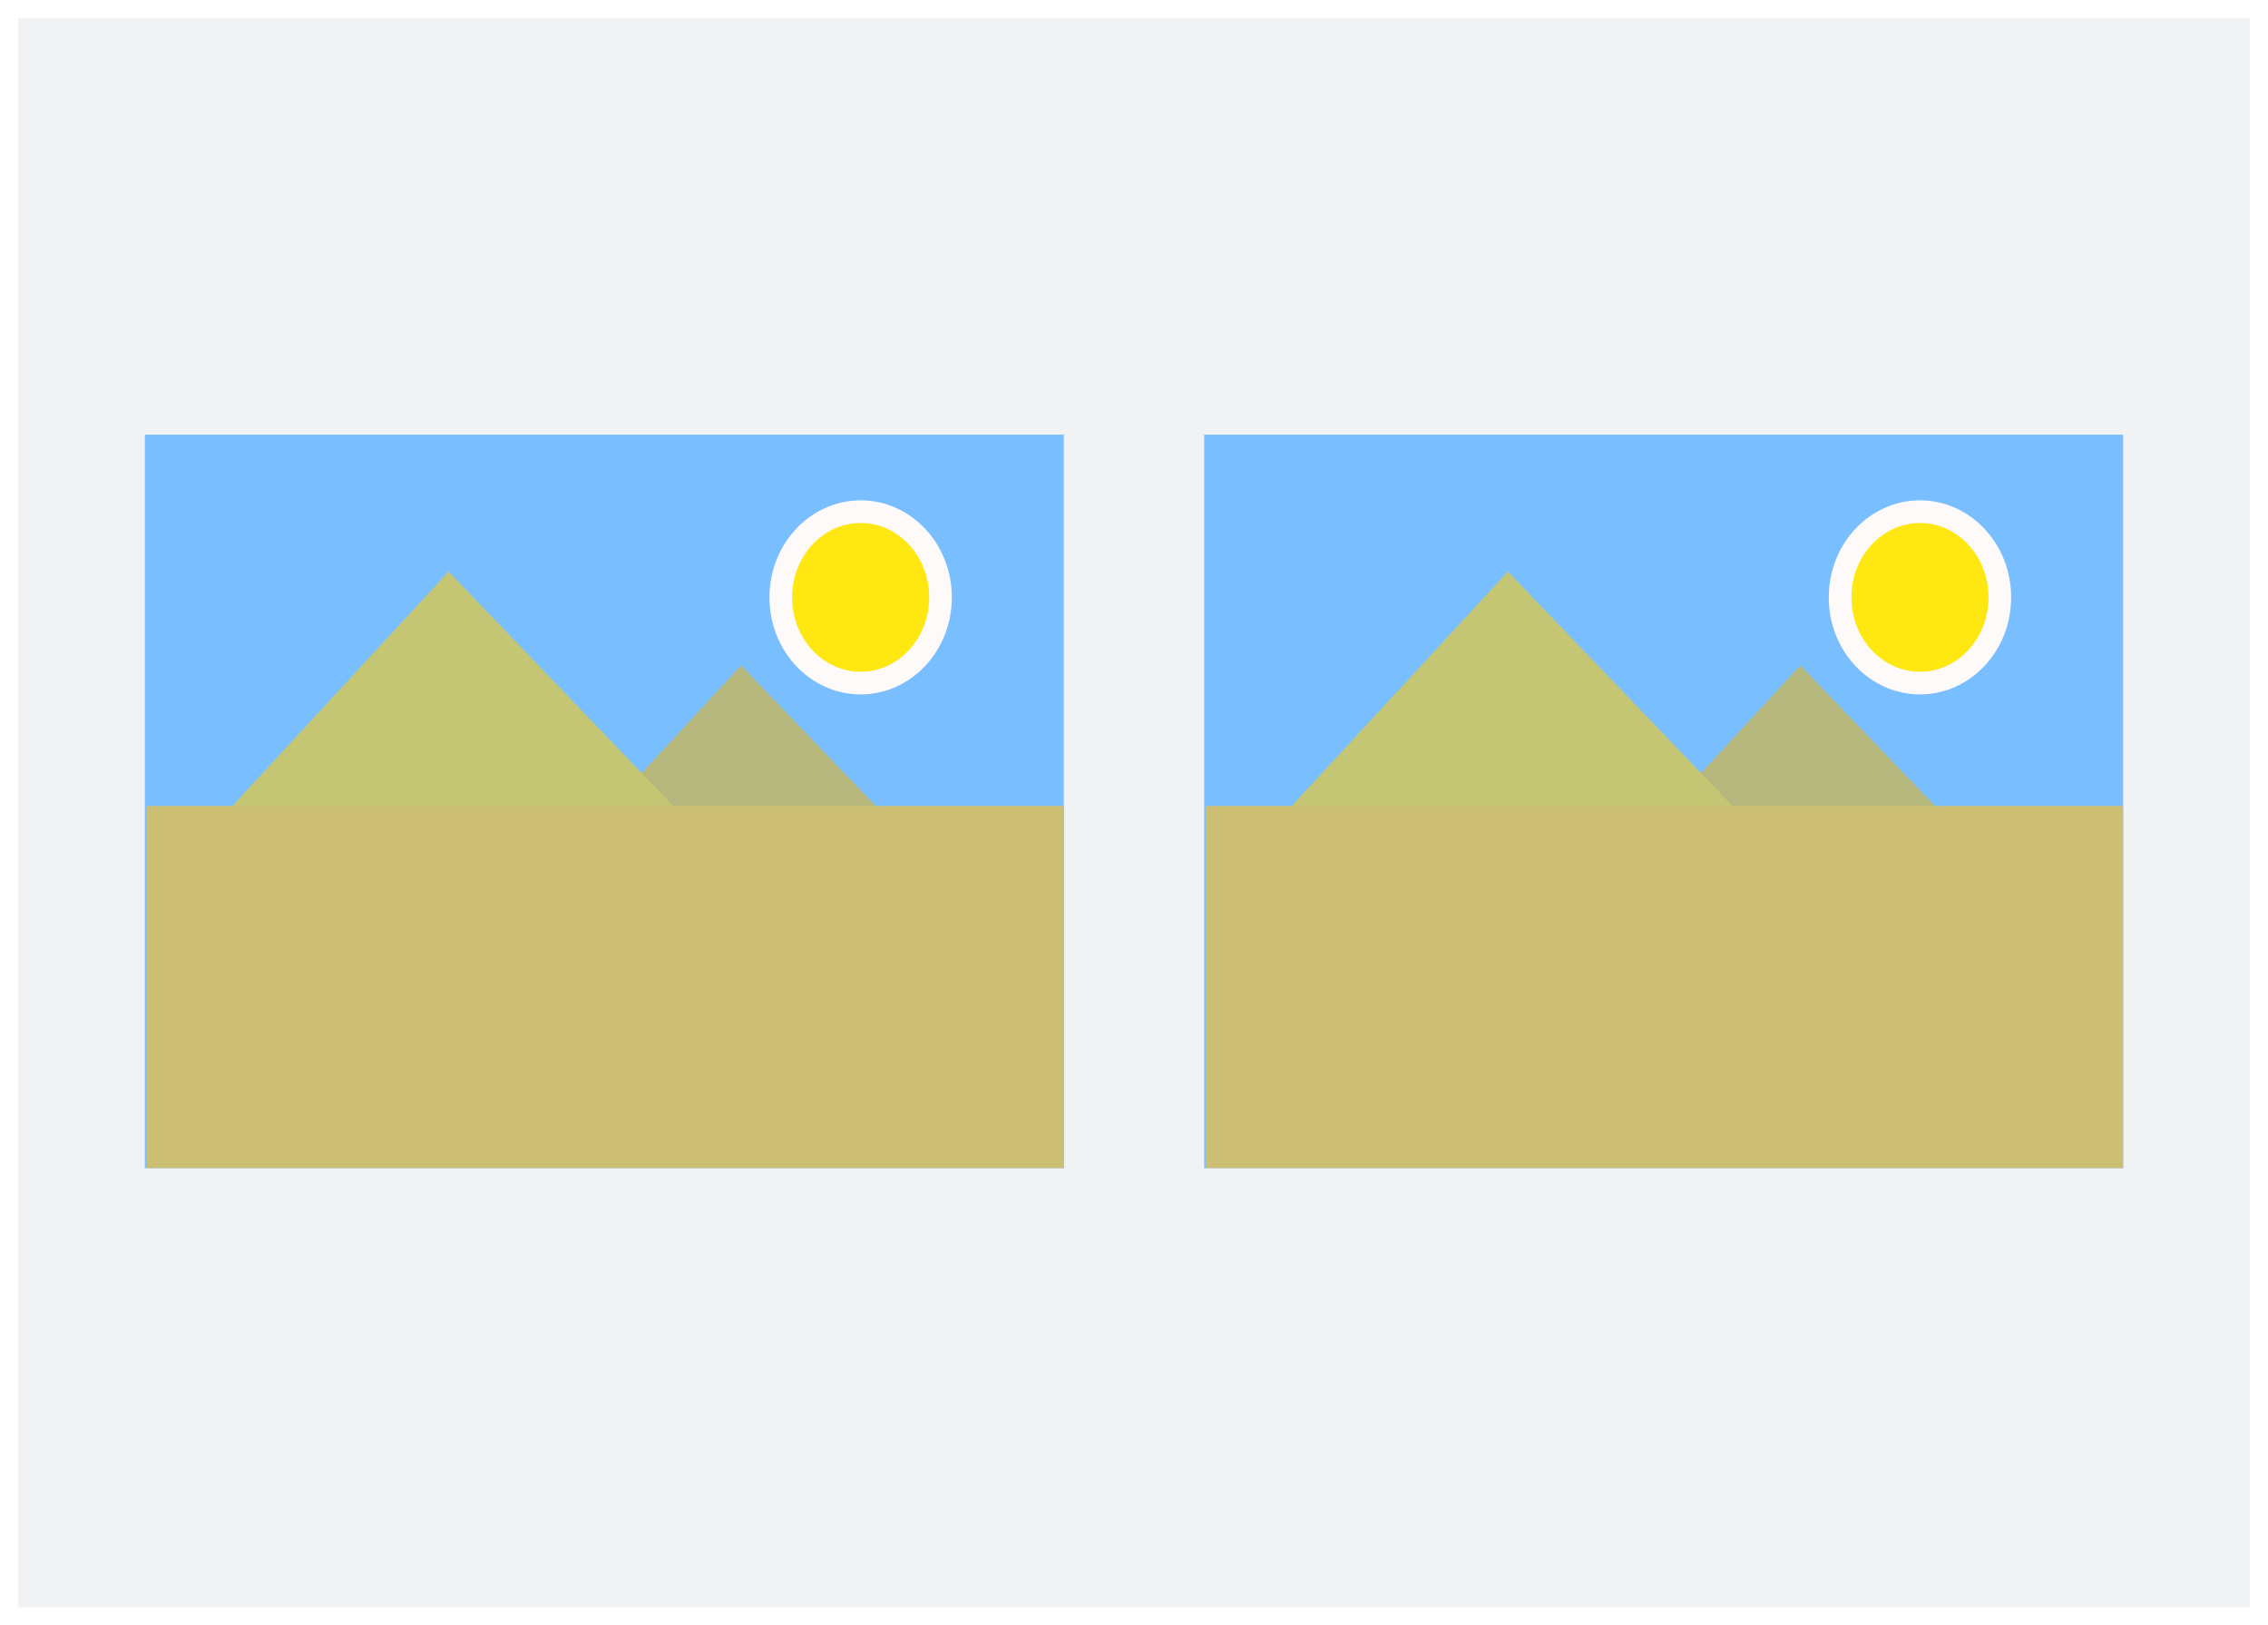 <svg width="501" height="359" viewBox="0 0 501 359" fill="none" xmlns="http://www.w3.org/2000/svg">
<g filter="url(#filter0_d)">
<rect x="4" width="493" height="351" fill="#F1F2F3"/>
</g>
<g filter="url(#filter1_d)">
<rect x="32" y="92" width="203" height="162" fill="#79BFFF"/>
<path d="M207.759 127.944C207.759 138.548 199.717 146.875 190.118 146.875C180.519 146.875 172.477 138.548 172.477 127.944C172.477 117.34 180.519 109.012 190.118 109.012C199.717 109.012 207.759 117.34 207.759 127.944Z" fill="#FFE711" stroke="#FFFAFA" stroke-width="5"/>
<rect width="67.291" height="69.835" transform="matrix(0.692 0.722 -0.678 0.735 163.697 142.963)" fill="#B6B77C"/>
<rect width="80.516" height="79.959" transform="matrix(0.692 0.722 -0.678 0.735 99.088 122.24)" fill="#C4C673"/>
<rect x="32.317" y="174.012" width="202.683" height="79.987" fill="#CCBE73"/>
</g>
<g filter="url(#filter2_d)">
<rect x="266" y="92" width="203" height="162" fill="#79BFFF"/>
<path d="M441.759 127.944C441.759 138.548 433.717 146.875 424.118 146.875C414.519 146.875 406.477 138.548 406.477 127.944C406.477 117.34 414.519 109.012 424.118 109.012C433.717 109.012 441.759 117.34 441.759 127.944Z" fill="#FFE711" stroke="#FFFAFA" stroke-width="5"/>
<rect width="67.291" height="69.835" transform="matrix(0.692 0.722 -0.678 0.735 397.697 142.963)" fill="#B6B77C"/>
<rect width="80.516" height="79.959" transform="matrix(0.692 0.722 -0.678 0.735 333.088 122.24)" fill="#C4C673"/>
<rect x="266.317" y="174.012" width="202.683" height="79.987" fill="#CCBE73"/>
</g>
<defs>
<filter id="filter0_d" x="0" y="0" width="501" height="359" filterUnits="userSpaceOnUse" color-interpolation-filters="sRGB">
<feFlood flood-opacity="0" result="BackgroundImageFix"/>
<feColorMatrix in="SourceAlpha" type="matrix" values="0 0 0 0 0 0 0 0 0 0 0 0 0 0 0 0 0 0 127 0"/>
<feOffset dy="4"/>
<feGaussianBlur stdDeviation="2"/>
<feColorMatrix type="matrix" values="0 0 0 0 0 0 0 0 0 0 0 0 0 0 0 0 0 0 0.25 0"/>
<feBlend mode="normal" in2="BackgroundImageFix" result="effect1_dropShadow"/>
<feBlend mode="normal" in="SourceGraphic" in2="effect1_dropShadow" result="shape"/>
</filter>
<filter id="filter1_d" x="28" y="92" width="211" height="170" filterUnits="userSpaceOnUse" color-interpolation-filters="sRGB">
<feFlood flood-opacity="0" result="BackgroundImageFix"/>
<feColorMatrix in="SourceAlpha" type="matrix" values="0 0 0 0 0 0 0 0 0 0 0 0 0 0 0 0 0 0 127 0"/>
<feOffset dy="4"/>
<feGaussianBlur stdDeviation="2"/>
<feColorMatrix type="matrix" values="0 0 0 0 0 0 0 0 0 0 0 0 0 0 0 0 0 0 0.25 0"/>
<feBlend mode="normal" in2="BackgroundImageFix" result="effect1_dropShadow"/>
<feBlend mode="normal" in="SourceGraphic" in2="effect1_dropShadow" result="shape"/>
</filter>
<filter id="filter2_d" x="262" y="92" width="211" height="170" filterUnits="userSpaceOnUse" color-interpolation-filters="sRGB">
<feFlood flood-opacity="0" result="BackgroundImageFix"/>
<feColorMatrix in="SourceAlpha" type="matrix" values="0 0 0 0 0 0 0 0 0 0 0 0 0 0 0 0 0 0 127 0"/>
<feOffset dy="4"/>
<feGaussianBlur stdDeviation="2"/>
<feColorMatrix type="matrix" values="0 0 0 0 0 0 0 0 0 0 0 0 0 0 0 0 0 0 0.25 0"/>
<feBlend mode="normal" in2="BackgroundImageFix" result="effect1_dropShadow"/>
<feBlend mode="normal" in="SourceGraphic" in2="effect1_dropShadow" result="shape"/>
</filter>
</defs>
</svg>
